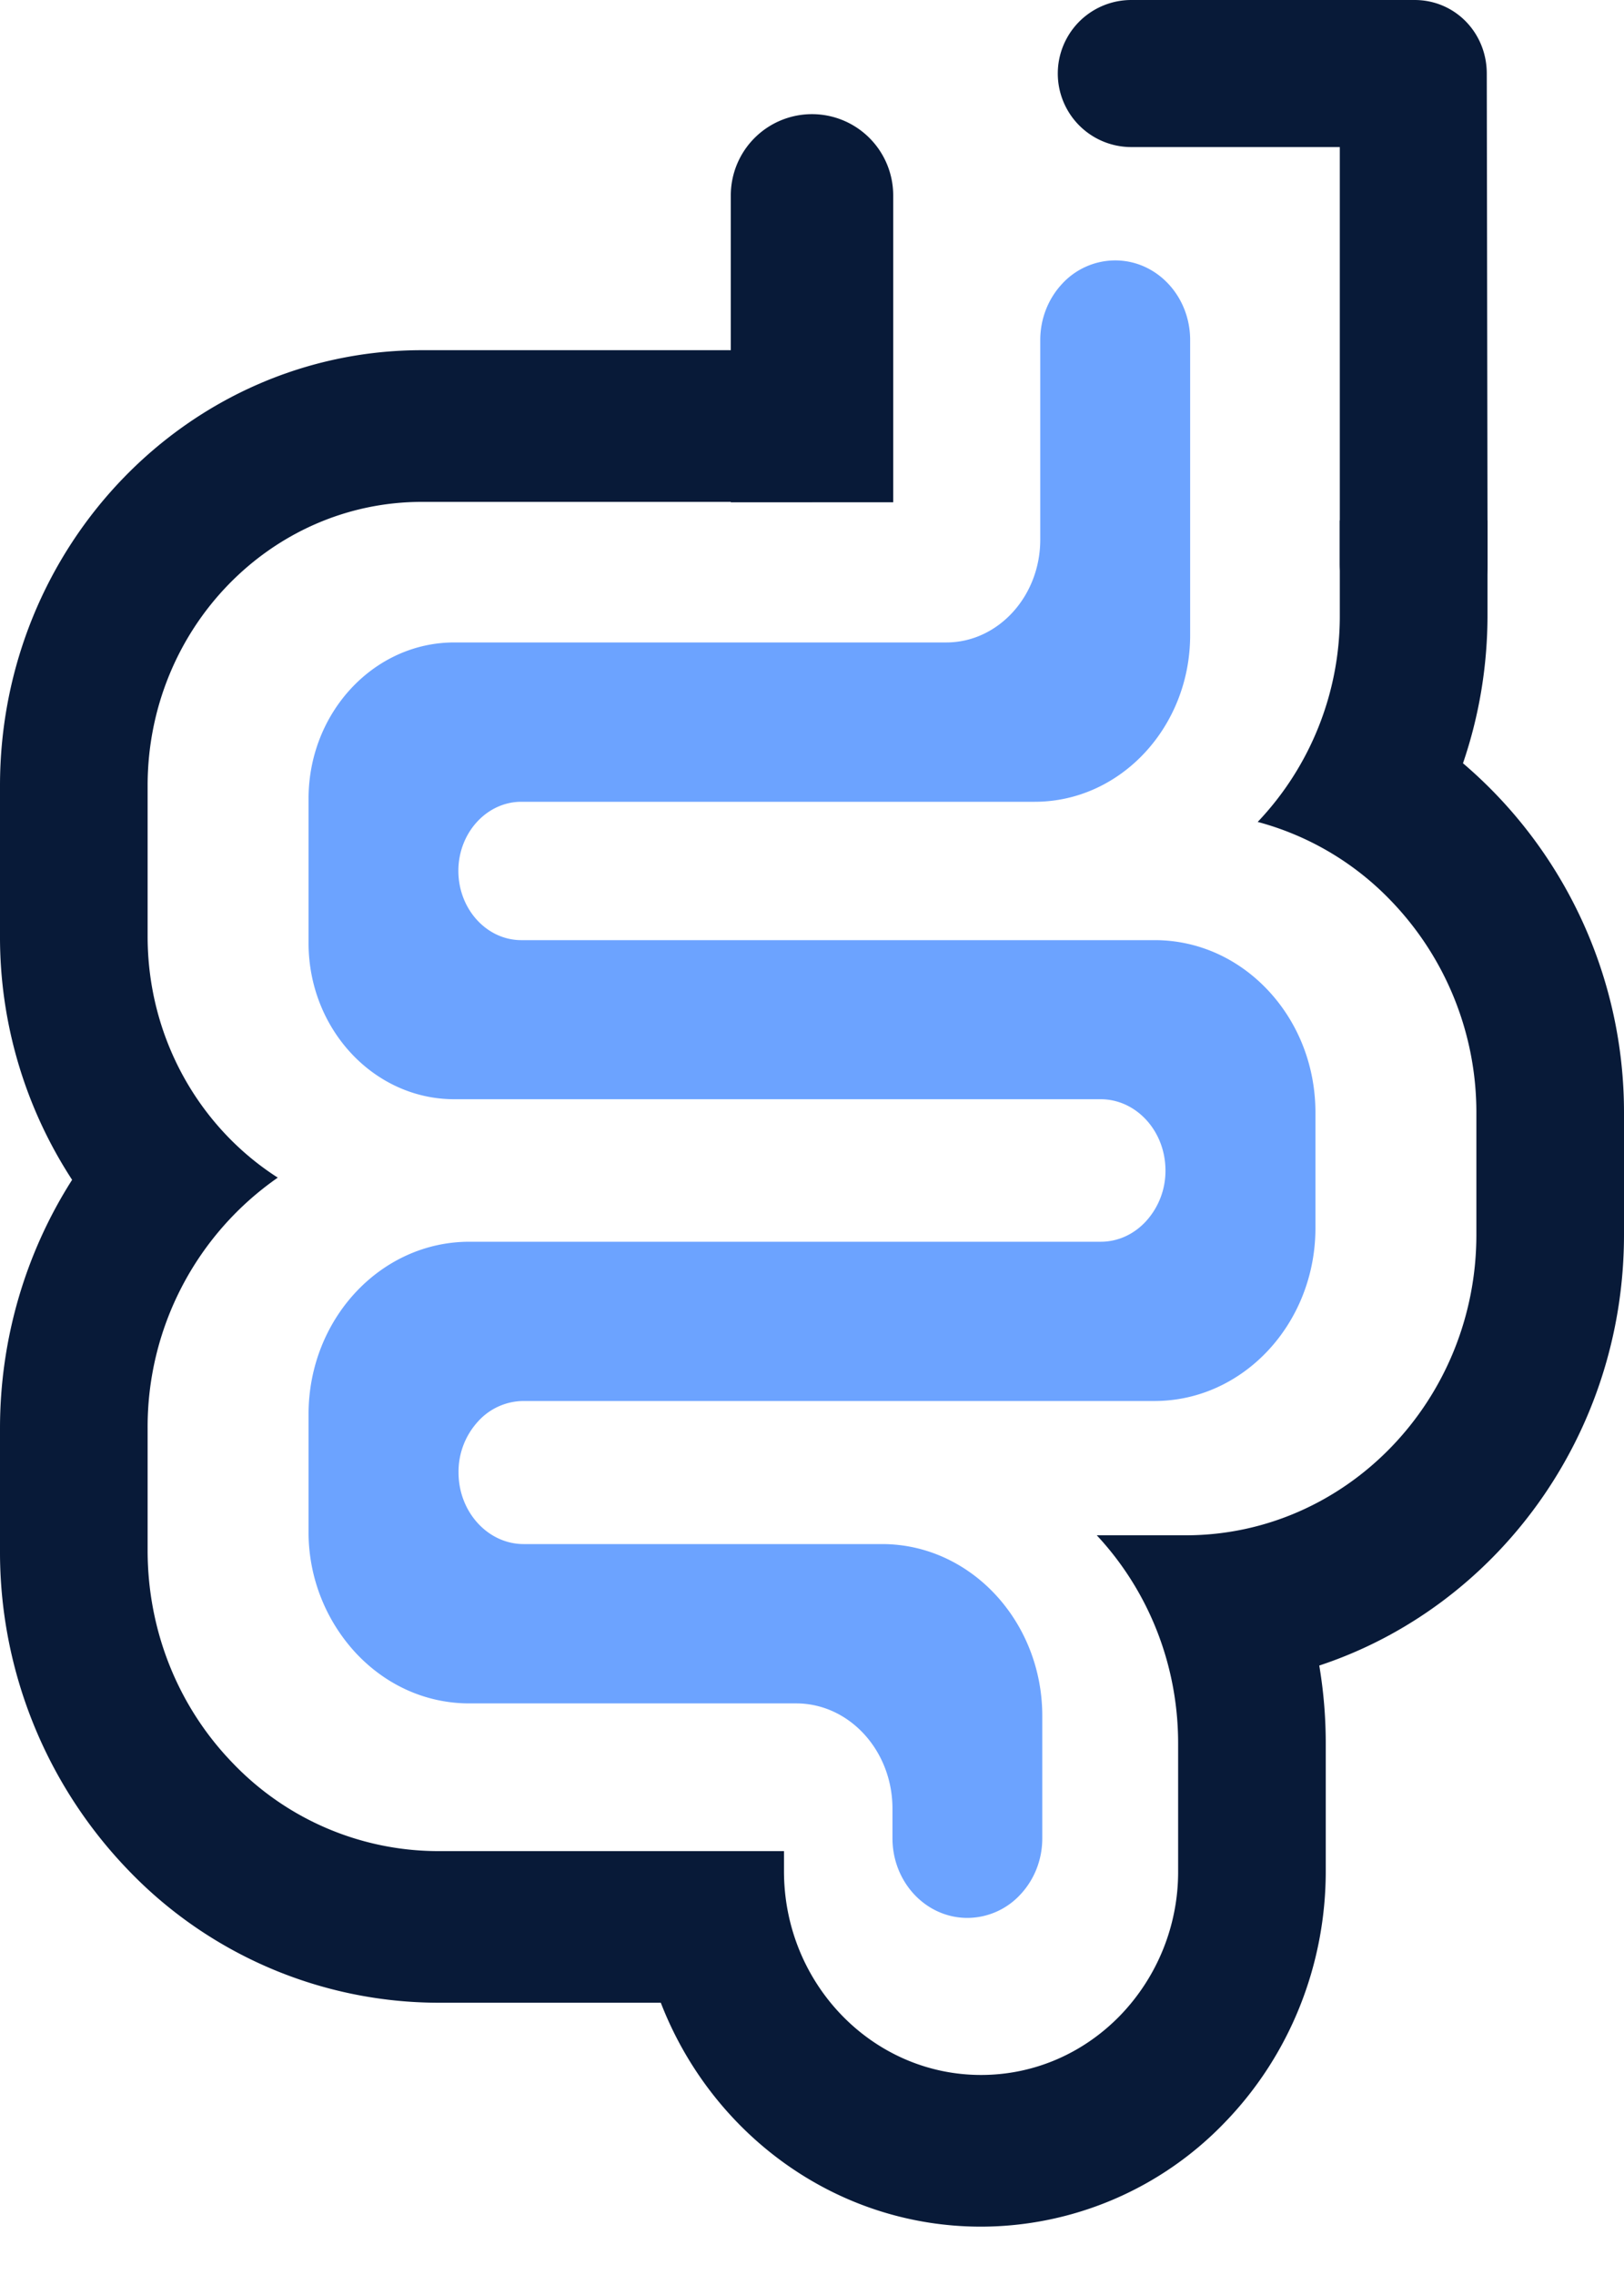<svg viewBox="0 0 20 28" xmlns="http://www.w3.org/2000/svg"><g fill="none" fill-rule="evenodd"><path d="M16.501 6.405h1.818v1.164c0 .632-.104 1.247-.302 1.825A5.644 5.644 0 0120 13.696v1.499c0 2.48-1.576 4.585-3.753 5.304.053.314.08.634.08.96v1.57c0 1.16-.444 2.267-1.24 3.09a4.17 4.17 0 01-3.005 1.286c-1.79 0-3.32-1.143-3.944-2.756H5.396a5.301 5.301 0 01-3.82-1.636A5.638 5.638 0 010 19.083v-1.504c0-1.11.32-2.168.888-3.058A5.465 5.465 0 010 11.524V9.67C0 6.714 2.325 4.31 5.196 4.31H9.83v-.53c0-.421.059-.835.171-1.231v3.628H5.196c-1.864 0-3.378 1.565-3.378 3.492v1.855c0 1.254.641 2.355 1.603 2.97a3.735 3.735 0 00-1.603 3.085v1.503c0 .986.373 1.92 1.047 2.616a3.507 3.507 0 002.53 1.085h4.26v.247c0 1.384 1.088 2.508 2.427 2.508.647 0 1.258-.262 1.716-.735a2.543 2.543 0 00.711-1.773v-1.572c0-.994-.382-1.898-1.002-2.562h1.095c1.974 0 3.58-1.659 3.58-3.7v-1.494a3.752 3.752 0 00-1.053-2.617 3.54 3.54 0 00-1.64-.969A3.676 3.676 0 0016.5 7.57V6.405z" fill="#081A38" fill-rule="nonzero"/><path d="M10 1.405a1 1 0 011 1v3.777H9V2.405a1 1 0 011-1z" fill="#081A38"/><path d="M14.218 17.243H6.447a.76.76 0 00-.56.252.914.914 0 00-.24.628c0 .487.363.881.802.881h4.414c1.09 0 1.973.952 1.973 2.115v1.506c0 .258-.094.502-.265.687a.891.891 0 01-.657.293c-.512 0-.923-.44-.923-.98v-.364c0-.717-.534-1.296-1.185-1.296H5.78c-.531 0-1.03-.223-1.405-.628a2.187 2.187 0 01-.575-1.494v-1.438c0-1.169.886-2.122 1.98-2.122h7.775c.21 0 .408-.089.558-.252a.919.919 0 00.24-.625c0-.486-.36-.877-.798-.877h-7.96c-.992 0-1.795-.865-1.795-1.922V9.829c0-1.057.803-1.922 1.795-1.922h6.06c.634 0 1.156-.566 1.156-1.265V4.185c0-.257.095-.503.265-.687a.891.891 0 01.658-.293c.512 0 .923.44.923.98v3.633c0 1.128-.856 2.05-1.914 2.05H6.42c-.424 0-.775.38-.775.85 0 .472.35.853.775.853h7.8c.531 0 1.03.223 1.405.627.371.401.575.932.575 1.495v1.429c-.004 1.169-.889 2.121-1.982 2.121z" fill="#6CA3FF" fill-rule="nonzero"/><path d="M13.932 1.81a.905.905 0 110-1.81h3.489c.5 0 .889.405.889.905l.01 6.043a.9.9 0 01-.899.905.919.919 0 01-.921-.905V1.81h-2.568z" fill="#081A38" fill-rule="nonzero"/></g></svg>